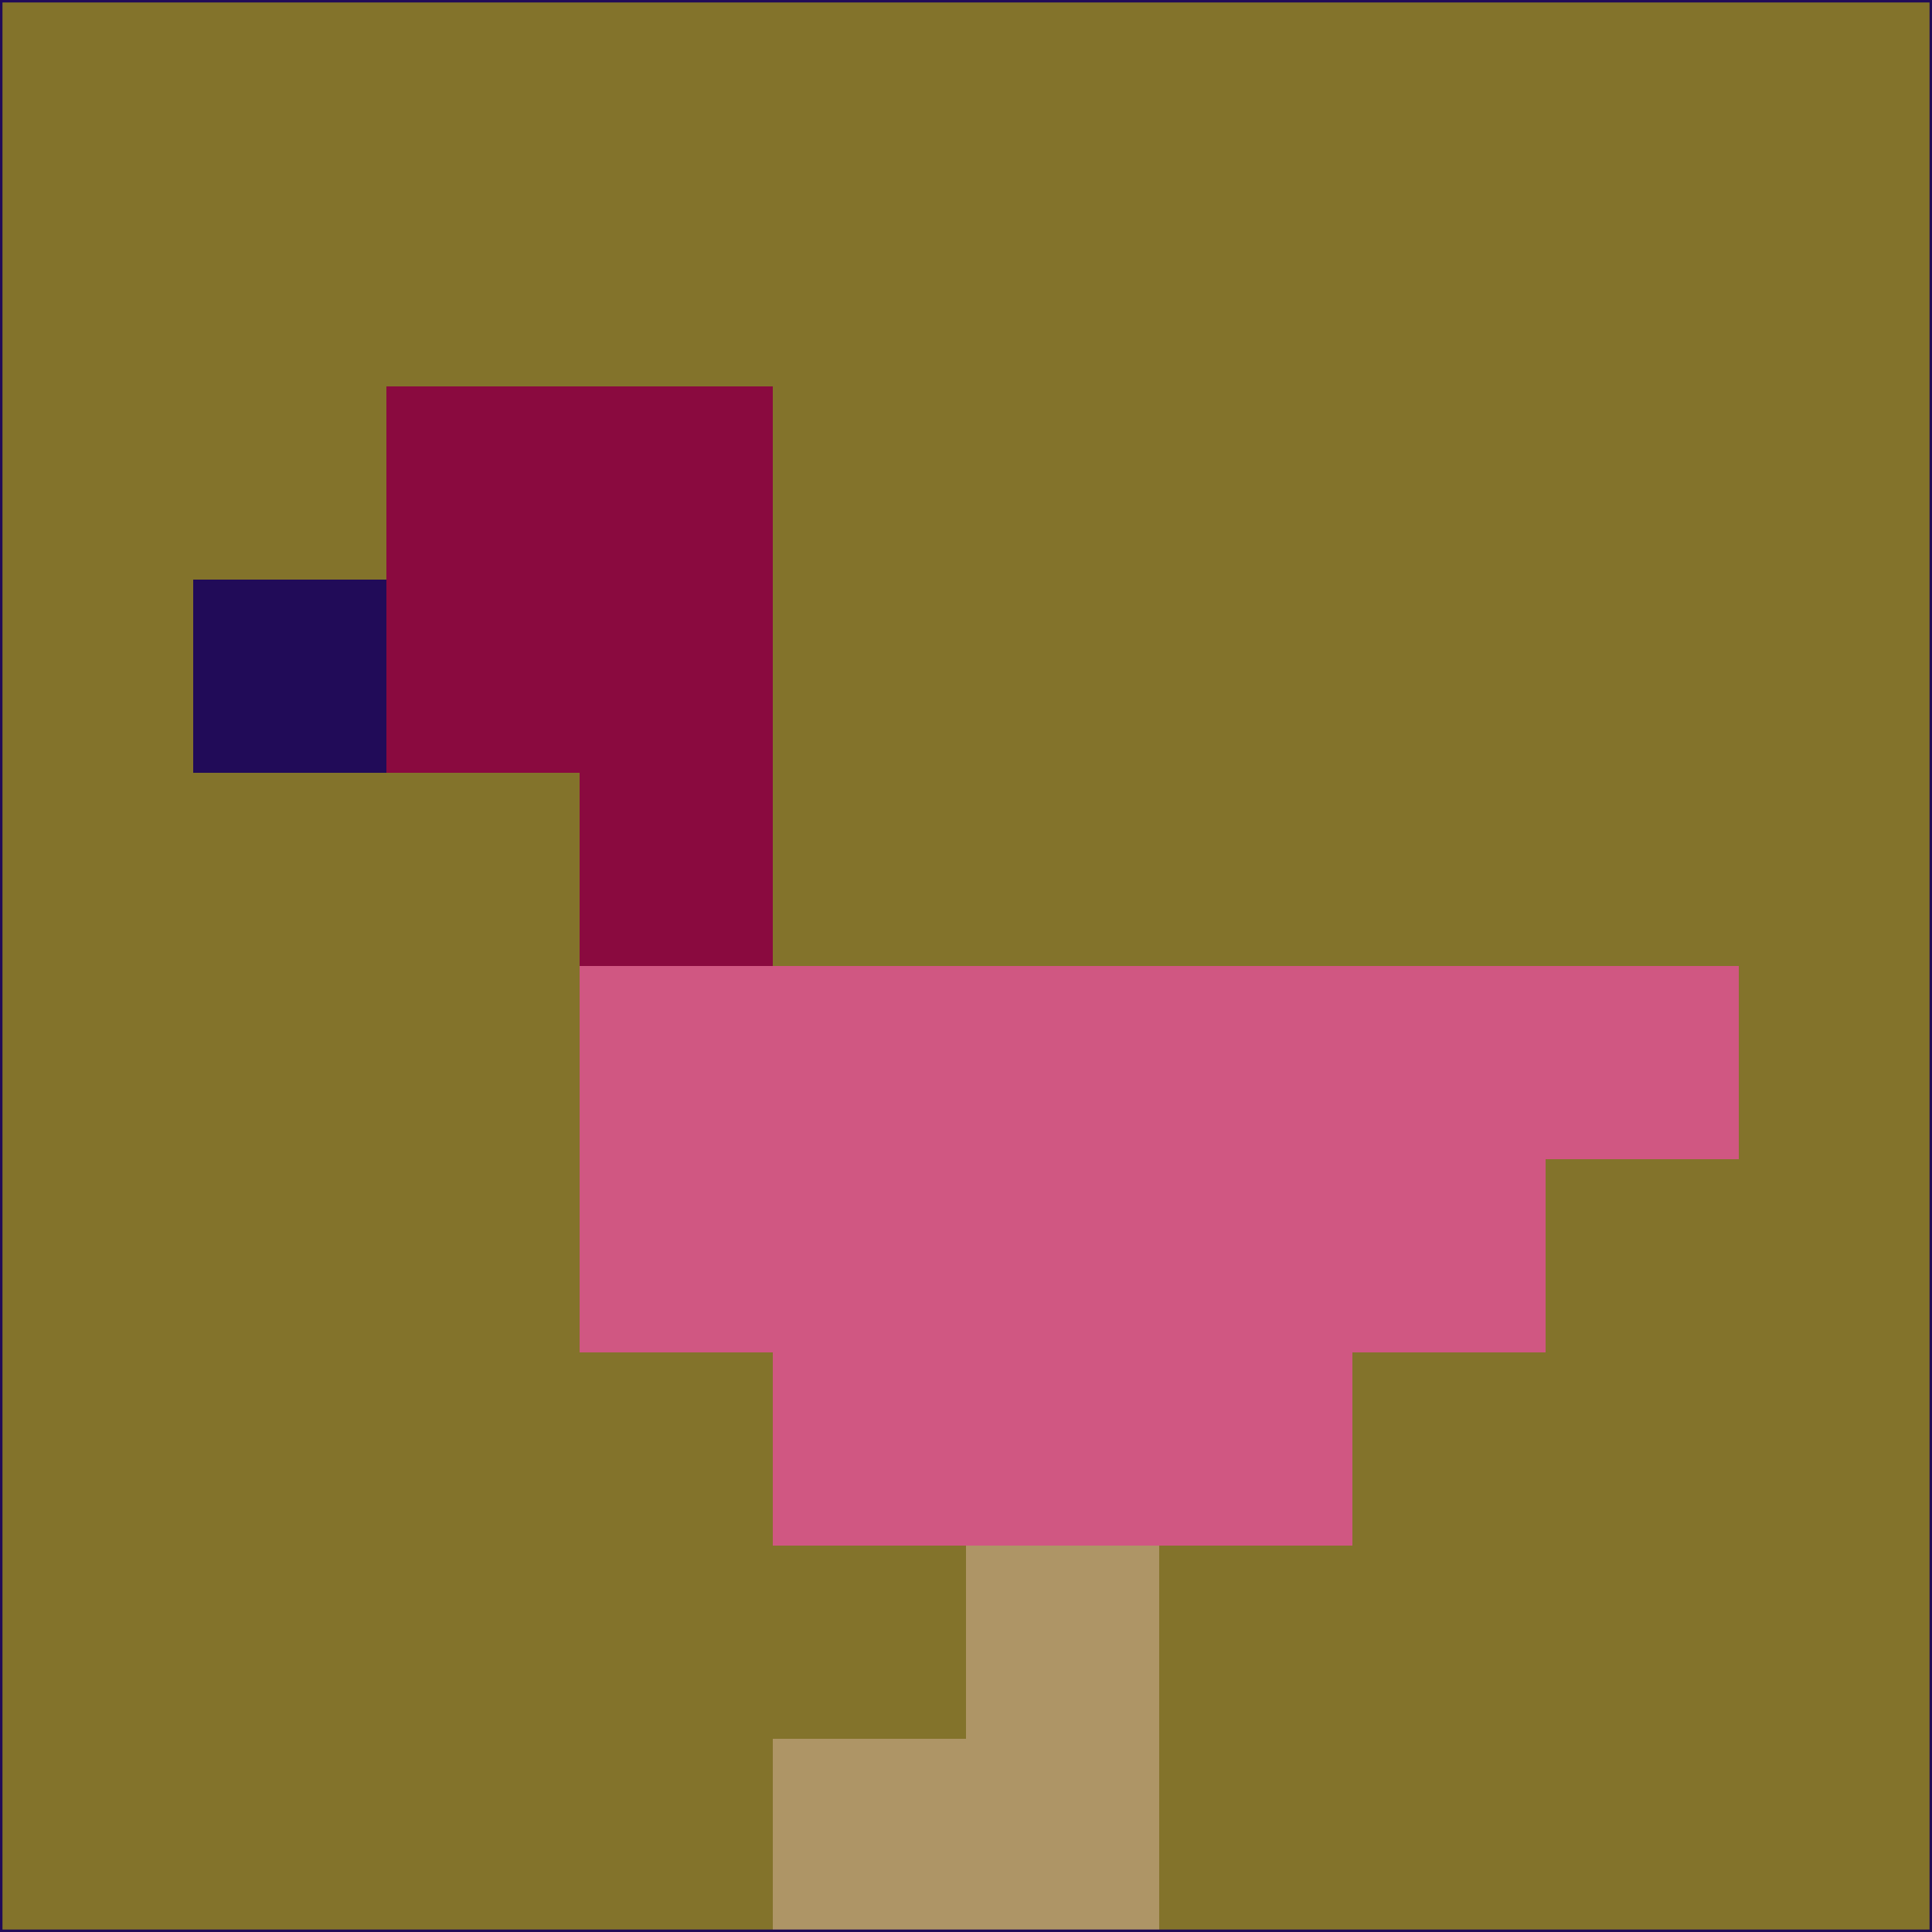 <svg xmlns="http://www.w3.org/2000/svg" version="1.1" width="785" height="785">
  <title>'goose-pfp-694263' by Dmitri Cherniak (Cyberpunk Edition)</title>
  <desc>
    seed=901642
    backgroundColor=#83732b
    padding=20
    innerPadding=0
    timeout=500
    dimension=1
    border=false
    Save=function(){return n.handleSave()}
    frame=12

    Rendered at 2024-09-15T22:37:00.597Z
    Generated in 1ms
    Modified for Cyberpunk theme with new color scheme
  </desc>
  <defs/>
  <rect width="100%" height="100%" fill="#83732b"/>
  <g>
    <g id="0-0">
      <rect x="0" y="0" height="785" width="785" fill="#83732b"/>
      <g>
        <!-- Neon blue -->
        <rect id="0-0-2-2-2-2" x="157" y="157" width="157" height="157" fill="#8a0a3f"/>
        <rect id="0-0-3-2-1-4" x="235.5" y="157" width="78.5" height="314" fill="#8a0a3f"/>
        <!-- Electric purple -->
        <rect id="0-0-4-5-5-1" x="314" y="392.5" width="392.5" height="78.5" fill="#d05782"/>
        <rect id="0-0-3-5-5-2" x="235.5" y="392.5" width="392.5" height="157" fill="#d05782"/>
        <rect id="0-0-4-5-3-3" x="314" y="392.5" width="235.5" height="235.5" fill="#d05782"/>
        <!-- Neon pink -->
        <rect id="0-0-1-3-1-1" x="78.5" y="235.5" width="78.5" height="78.5" fill="#210b58"/>
        <!-- Cyber yellow -->
        <rect id="0-0-5-8-1-2" x="392.5" y="628" width="78.5" height="157" fill="#ae9566"/>
        <rect id="0-0-4-9-2-1" x="314" y="706.5" width="157" height="78.5" fill="#ae9566"/>
      </g>
      <rect x="0" y="0" stroke="#210b58" stroke-width="2" height="785" width="785" fill="none"/>
    </g>
  </g>
  <script xmlns=""/>
</svg>